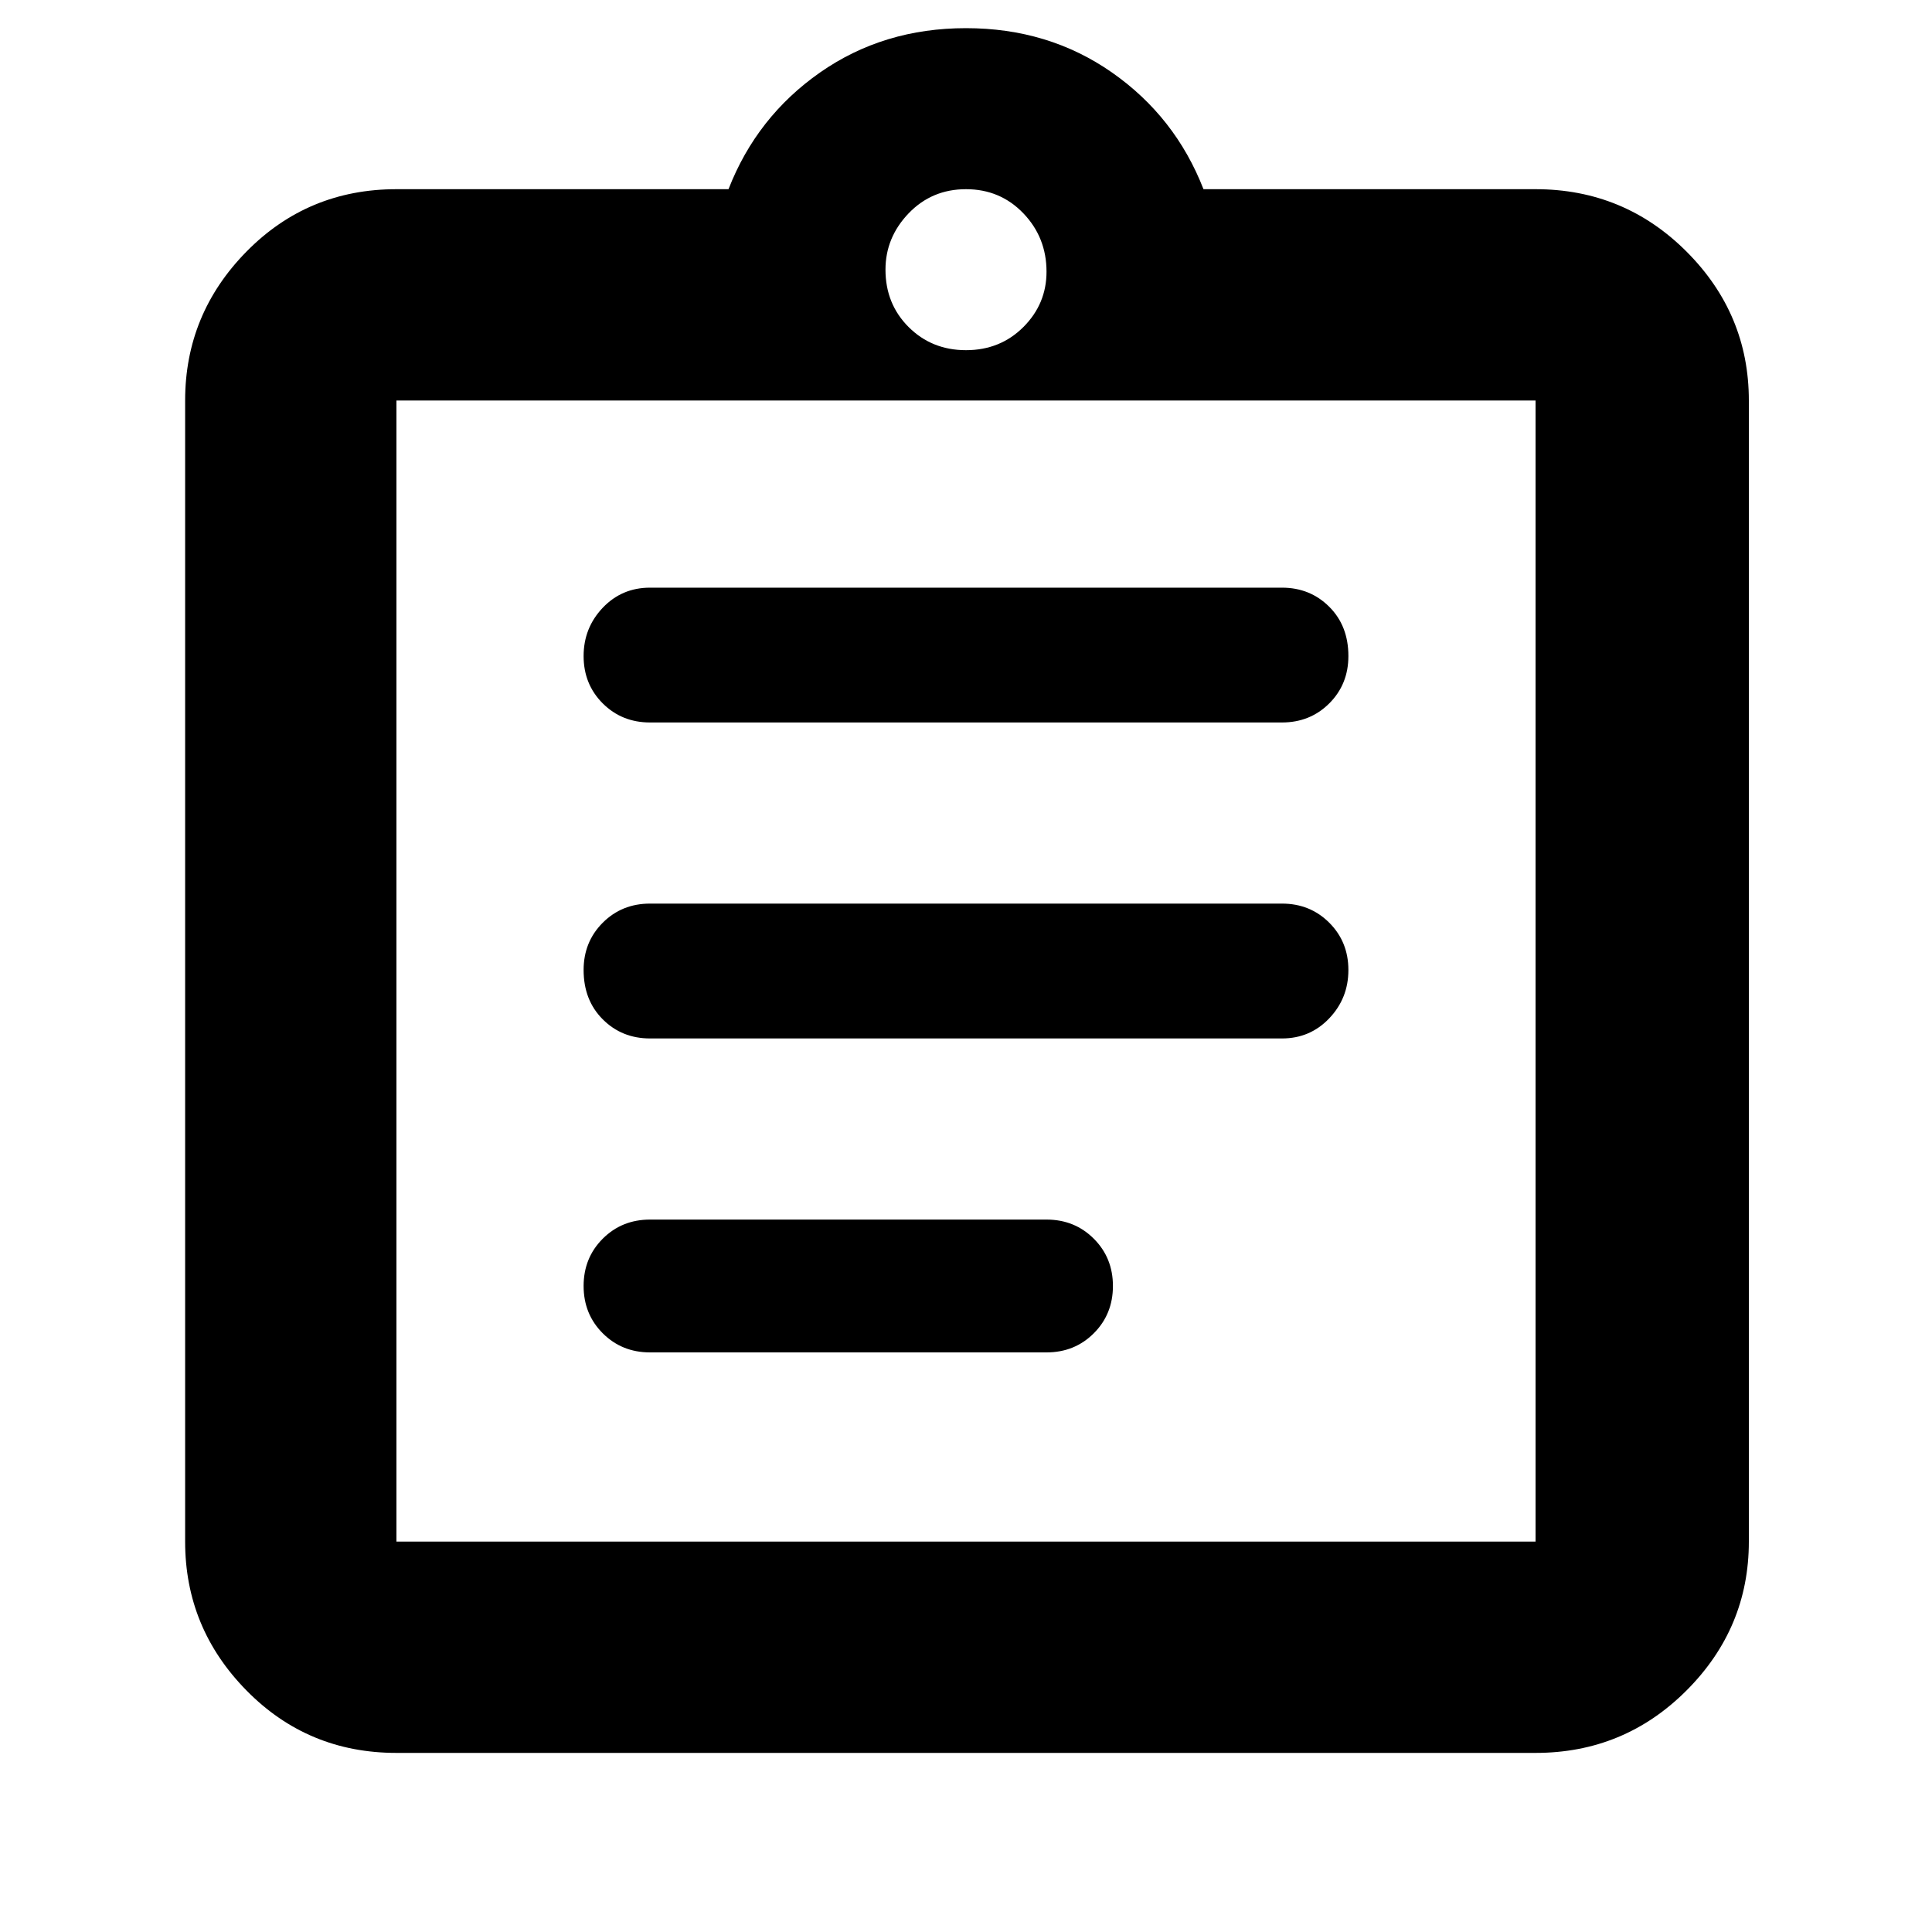 <svg xmlns="http://www.w3.org/2000/svg" height="40" width="40"><path d="M13.458 28h8.209q.583 0 .979-.396t.396-.979q0-.583-.396-.979t-.979-.396h-8.209q-.583 0-.979.396t-.396.979q0 .583.396.979t.979.396Zm0-6.5h13.084q.583 0 .979-.417.396-.416.396-1 0-.583-.396-.979t-.979-.396H13.458q-.583 0-.979.396t-.396.979q0 .625.396 1.021.396.396.979.396Zm0-6.542h13.084q.583 0 .979-.395.396-.396.396-.98 0-.625-.396-1.02-.396-.396-.979-.396H13.458q-.583 0-.979.416-.396.417-.396 1 0 .584.396.98.396.395.979.395Zm-5.25 16.959h23.584V8.292H8.208v23.625Zm0-23.625v23.625V8.292Zm0 28q-1.833 0-3.104-1.292-1.271-1.292-1.271-3.083V8.292q0-1.792 1.271-3.084 1.271-1.291 3.104-1.291h6.875q.584-1.5 1.896-2.417Q18.292.583 20 .583t3.021.917q1.312.917 1.896 2.417h6.875q1.833 0 3.125 1.291 1.291 1.292 1.291 3.084v23.625q0 1.791-1.291 3.083-1.292 1.292-3.125 1.292ZM20 7.25q.708 0 1.188-.479.479-.479.479-1.146 0-.708-.479-1.208-.48-.5-1.188-.5t-1.188.5q-.479.5-.479 1.166 0 .709.479 1.188.48.479 1.188.479Z"/></svg>